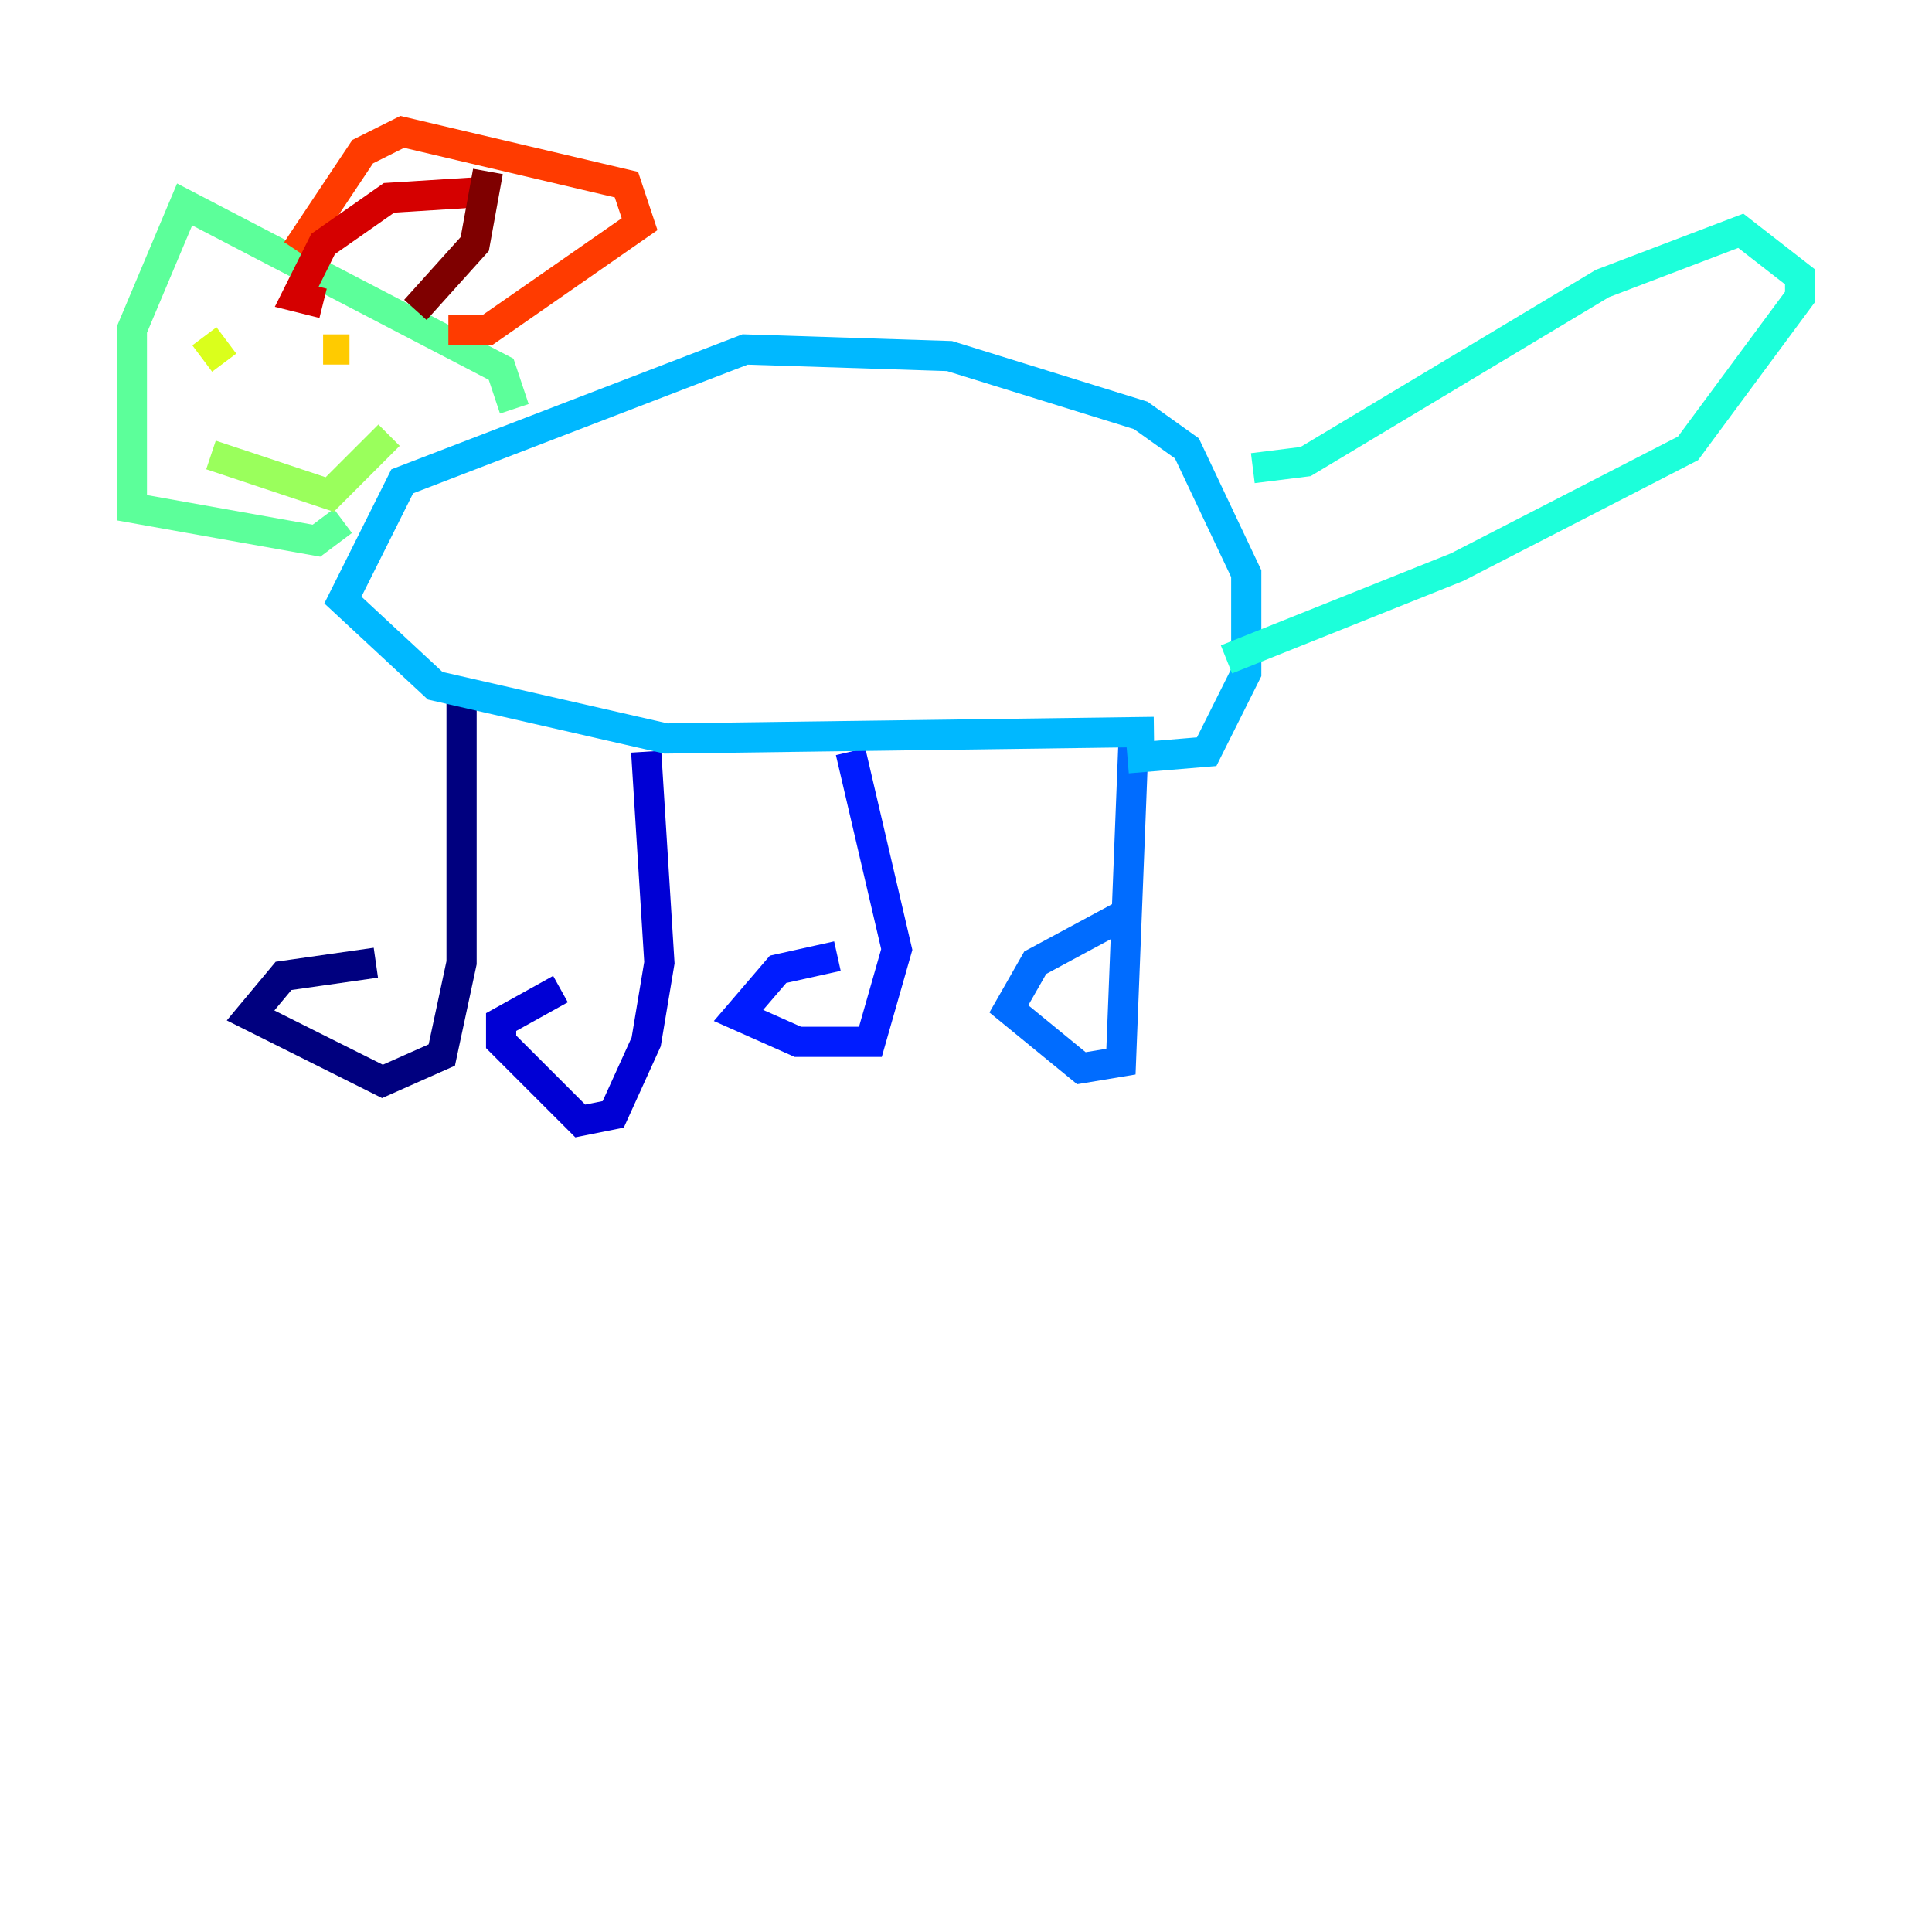 <?xml version="1.0" encoding="utf-8" ?>
<svg baseProfile="tiny" height="128" version="1.2" viewBox="0,0,128,128" width="128" xmlns="http://www.w3.org/2000/svg" xmlns:ev="http://www.w3.org/2001/xml-events" xmlns:xlink="http://www.w3.org/1999/xlink"><defs /><polyline fill="none" points="30.58,46.307 30.58,63.782 29.27,69.898 25.338,71.645 16.601,67.276 18.785,64.655 24.901,63.782" stroke="#00007f" stroke-width="2" /><polyline fill="none" points="42.812,49.802 43.686,63.782 42.812,69.024 40.628,73.829 38.444,74.266 33.201,69.024 33.201,67.713 37.133,65.529" stroke="#0000d5" stroke-width="2" /><polyline fill="none" points="56.355,49.802 59.413,62.908 57.666,69.024 52.86,69.024 48.928,67.276 51.55,64.218 55.481,63.345" stroke="#001cff" stroke-width="2" /><polyline fill="none" points="75.14,48.055 74.266,70.335 71.645,70.771 66.84,66.84 68.587,63.782 74.266,60.724" stroke="#006cff" stroke-width="2" /><polyline fill="none" points="76.451,48.492 44.123,48.928 28.833,45.433 22.717,39.754 26.648,31.891 49.365,23.154 62.908,23.59 75.577,27.522 78.635,29.706 82.567,38.007 82.567,44.56 79.945,49.802 74.703,50.239" stroke="#00b8ff" stroke-width="2" /><polyline fill="none" points="81.256,43.686 96.546,37.57 111.836,29.706 119.263,19.659 119.263,18.348 115.331,15.29 106.157,18.785 86.498,30.58 83.003,31.017" stroke="#1cffda" stroke-width="2" /><polyline fill="none" points="34.075,27.085 33.201,24.464 12.232,13.543 8.737,21.843 8.737,33.638 20.969,35.822 22.717,34.512" stroke="#5cff9a" stroke-width="2" /><polyline fill="none" points="13.979,30.143 21.843,32.764 25.775,28.833" stroke="#9aff5c" stroke-width="2" /><polyline fill="none" points="14.853,24.027 13.543,22.28" stroke="#daff1c" stroke-width="2" /><polyline fill="none" points="23.154,23.154 21.406,23.154" stroke="#ffcb00" stroke-width="2" /><polyline fill="none" points="21.843,23.154 21.843,23.154" stroke="#ff8500" stroke-width="2" /><polyline fill="none" points="29.706,21.843 32.328,21.843 42.375,14.853 41.502,12.232 26.648,8.737 24.027,10.048 19.659,16.601" stroke="#ff3b00" stroke-width="2" /><polyline fill="none" points="32.764,12.669 25.775,13.106 21.406,16.164 19.659,19.659 21.406,20.096" stroke="#d50000" stroke-width="2" /><polyline fill="none" points="32.328,11.358 31.454,16.164 27.522,20.532" stroke="#7f0000" stroke-width="2" /></svg>